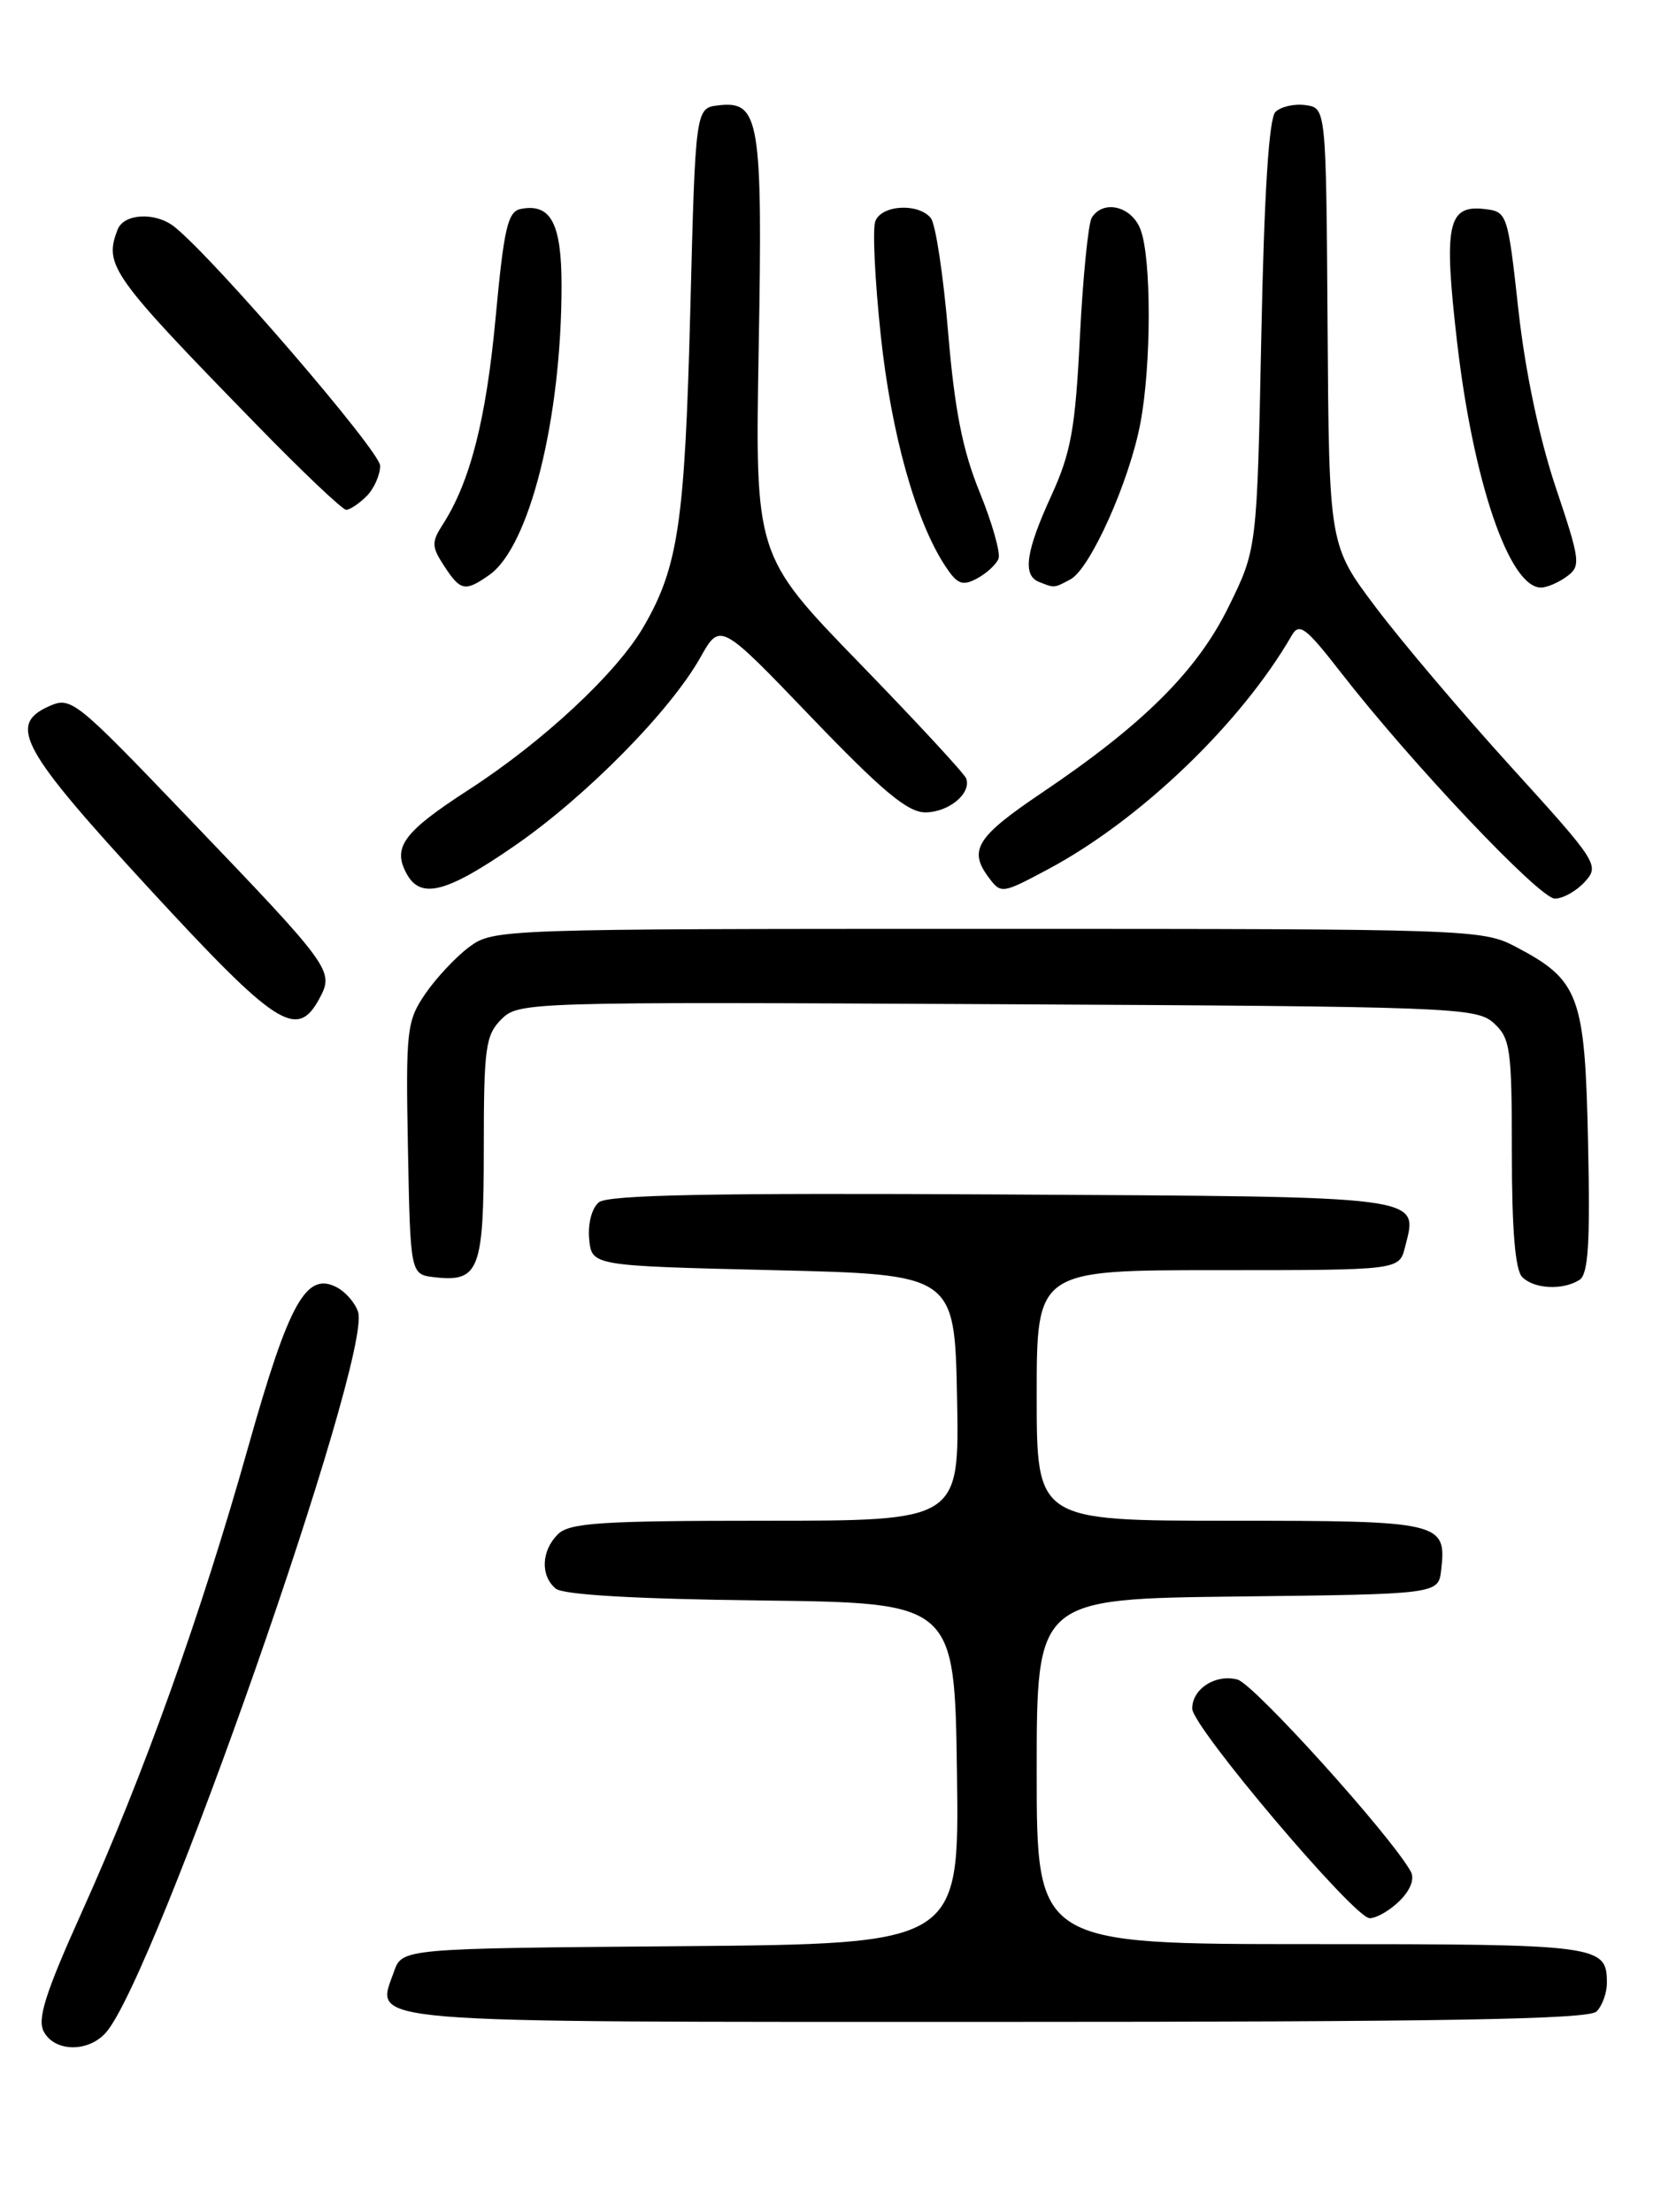 <?xml version="1.0" encoding="UTF-8" standalone="no"?>
<!DOCTYPE svg PUBLIC "-//W3C//DTD SVG 1.1//EN" "http://www.w3.org/Graphics/SVG/1.1/DTD/svg11.dtd" >
<svg xmlns="http://www.w3.org/2000/svg" xmlns:xlink="http://www.w3.org/1999/xlink" version="1.1" viewBox="0 0 194 256">
 <g >
 <path fill="currentColor"
d=" M 12.25 235.25 C 17.91 228.90 43.09 157.00 41.45 151.84 C 41.13 150.83 40.04 149.55 39.03 149.01 C 35.45 147.10 33.47 150.65 28.72 167.50 C 23.24 186.95 16.59 205.52 9.43 221.38 C 5.25 230.67 4.29 233.68 5.07 235.13 C 6.33 237.49 10.20 237.55 12.25 235.25 Z  M 184.80 232.80 C 185.46 232.14 186.00 230.66 186.00 229.50 C 186.00 225.10 185.22 225.00 151.80 225.00 C 120.00 225.00 120.00 225.00 120.00 205.02 C 120.00 185.04 120.00 185.04 143.25 184.77 C 166.50 184.50 166.50 184.50 166.82 181.69 C 167.46 176.15 166.81 176.00 142.38 176.00 C 120.00 176.00 120.00 176.00 120.00 161.50 C 120.00 147.00 120.00 147.00 140.98 147.00 C 161.96 147.00 161.96 147.00 162.63 144.35 C 164.14 138.33 165.60 138.52 116.01 138.24 C 82.46 138.05 70.36 138.28 69.31 139.15 C 68.50 139.83 68.03 141.64 68.20 143.41 C 68.50 146.50 68.50 146.50 89.50 147.00 C 110.50 147.50 110.50 147.50 110.78 161.75 C 111.05 176.00 111.05 176.00 88.60 176.00 C 69.52 176.00 65.91 176.24 64.57 177.57 C 62.65 179.49 62.54 182.37 64.33 183.86 C 65.19 184.57 73.59 185.06 88.08 185.23 C 110.50 185.50 110.50 185.50 110.77 205.24 C 111.04 224.97 111.04 224.97 78.79 225.24 C 46.55 225.50 46.55 225.50 45.60 228.19 C 43.47 234.25 40.45 234.00 115.42 234.00 C 167.12 234.00 183.89 233.71 184.80 232.80 Z  M 162.03 219.97 C 163.30 218.70 163.77 217.42 163.28 216.56 C 160.83 212.25 145.14 194.89 143.24 194.38 C 140.71 193.71 138.00 195.45 138.00 197.74 C 138.00 199.85 156.76 222.00 158.54 222.00 C 159.34 222.00 160.91 221.09 162.03 219.97 Z  M 182.82 148.13 C 183.85 147.48 184.08 143.91 183.82 132.21 C 183.46 115.17 182.81 113.44 175.44 109.57 C 171.59 107.55 170.19 107.50 114.32 107.50 C 57.88 107.50 57.11 107.53 54.32 109.59 C 52.77 110.74 50.48 113.19 49.22 115.03 C 47.08 118.18 46.96 119.19 47.22 132.94 C 47.50 147.50 47.50 147.50 50.31 147.82 C 55.47 148.41 56.00 147.01 56.00 132.88 C 56.00 121.27 56.20 119.80 58.03 117.97 C 60.03 115.97 60.91 115.94 115.43 116.22 C 168.25 116.49 170.89 116.59 172.90 118.40 C 174.83 120.16 175.00 121.36 175.00 133.45 C 175.00 142.35 175.39 146.99 176.20 147.80 C 177.59 149.19 180.90 149.35 182.82 148.13 Z  M 36.98 115.55 C 38.69 112.35 38.45 112.02 21.68 94.53 C 8.56 80.84 8.23 80.58 5.58 81.78 C 0.89 83.92 2.50 86.81 17.37 102.95 C 32.04 118.86 34.39 120.37 36.98 115.55 Z  M 183.45 102.05 C 185.17 100.16 184.92 99.77 174.95 88.80 C 169.30 82.58 162.24 74.26 159.26 70.30 C 153.84 63.11 153.84 63.11 153.67 37.80 C 153.50 12.50 153.50 12.50 151.13 12.17 C 149.83 11.98 148.26 12.34 147.63 12.96 C 146.88 13.72 146.33 22.34 146.00 38.82 C 145.50 63.55 145.50 63.55 142.20 70.25 C 138.55 77.67 132.31 83.87 120.51 91.81 C 113.06 96.84 112.08 98.38 114.42 101.52 C 115.87 103.47 115.96 103.46 121.30 100.61 C 131.97 94.92 143.64 83.73 149.51 73.56 C 150.39 72.03 151.13 72.58 155.17 77.78 C 163.29 88.24 178.20 104.00 179.98 104.00 C 180.92 104.00 182.48 103.12 183.45 102.05 Z  M 59.59 97.87 C 67.86 92.16 77.58 82.29 81.07 76.09 C 83.36 72.01 83.36 72.01 93.93 83.03 C 102.17 91.61 105.08 94.03 107.13 94.02 C 109.83 94.00 112.46 91.82 111.84 90.10 C 111.66 89.56 106.08 83.54 99.45 76.71 C 87.40 64.29 87.40 64.29 87.82 40.30 C 88.29 13.85 87.92 11.64 83.18 12.19 C 80.50 12.50 80.50 12.50 79.90 36.00 C 79.27 60.44 78.51 65.61 74.51 72.51 C 71.43 77.85 62.86 85.84 54.24 91.41 C 46.73 96.27 45.41 98.04 47.04 101.07 C 48.67 104.13 51.64 103.37 59.59 97.87 Z  M 56.64 66.54 C 61.29 63.28 65.00 48.44 65.00 33.05 C 65.00 25.86 63.76 23.51 60.30 24.18 C 58.77 24.47 58.34 26.33 57.36 36.85 C 56.26 48.61 54.41 55.82 51.22 60.75 C 49.94 62.74 49.96 63.29 51.41 65.50 C 53.31 68.41 53.83 68.51 56.64 66.54 Z  M 115.58 64.66 C 115.83 63.99 114.85 60.53 113.40 56.97 C 111.43 52.14 110.50 47.47 109.75 38.50 C 109.20 31.90 108.30 25.94 107.75 25.25 C 106.33 23.47 102.05 23.70 101.32 25.60 C 100.98 26.48 101.27 32.43 101.95 38.82 C 103.16 50.19 105.98 60.27 109.40 65.49 C 110.80 67.62 111.39 67.86 113.09 66.95 C 114.20 66.36 115.32 65.32 115.58 64.66 Z  M 123.91 67.05 C 126.20 65.82 130.73 55.72 132.00 48.98 C 133.28 42.27 133.29 29.89 132.02 26.57 C 131.00 23.86 127.70 23.06 126.37 25.20 C 125.97 25.86 125.35 32.05 125.00 38.96 C 124.47 49.63 123.97 52.38 121.69 57.37 C 118.74 63.81 118.34 66.57 120.25 67.34 C 122.07 68.07 121.98 68.08 123.91 67.05 Z  M 181.36 66.72 C 183.01 65.52 182.93 64.90 180.06 56.35 C 178.17 50.69 176.54 42.95 175.76 35.88 C 174.52 24.64 174.47 24.50 171.82 24.19 C 167.57 23.70 167.09 26.00 168.65 39.50 C 170.52 55.74 174.70 68.00 178.37 68.00 C 179.05 68.00 180.40 67.43 181.36 66.72 Z  M 42.43 57.43 C 43.29 56.56 44.00 54.98 44.00 53.90 C 44.00 52.23 24.78 29.90 20.19 26.25 C 18.00 24.51 14.33 24.69 13.61 26.58 C 12.02 30.72 12.82 31.85 29.79 49.25 C 35.01 54.61 39.64 59.00 40.07 59.00 C 40.50 59.00 41.56 58.29 42.43 57.43 Z "/>
</g>
</svg>